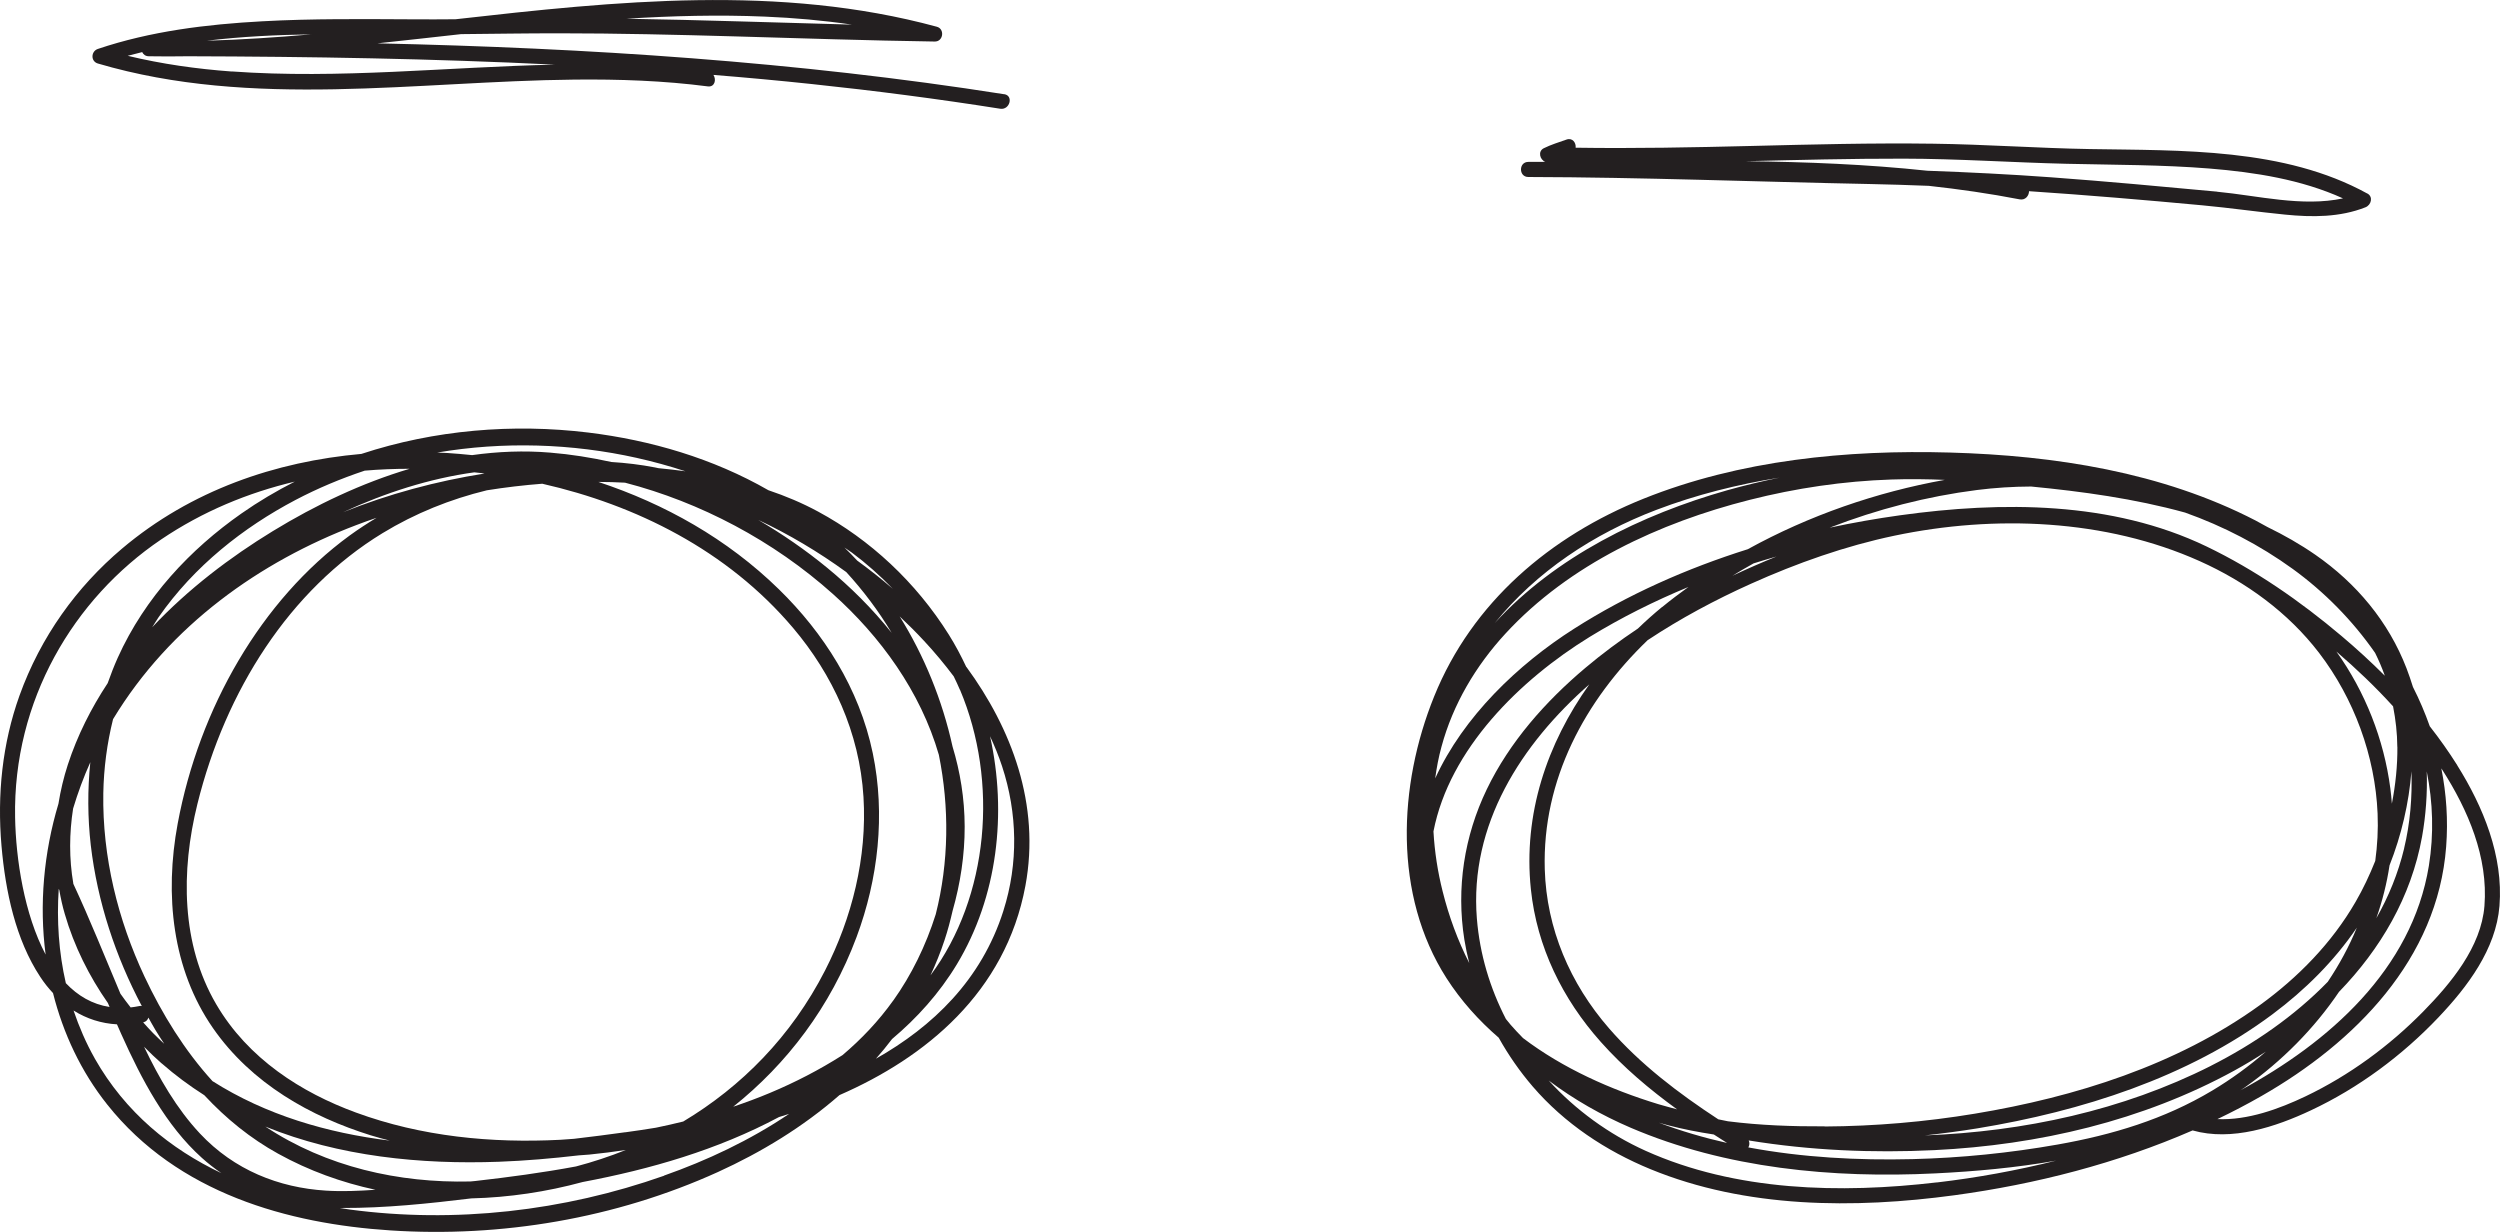 <?xml version="1.0" encoding="UTF-8"?>
<svg id="Layer_2" data-name="Layer 2" xmlns="http://www.w3.org/2000/svg" viewBox="0 0 331.07 163.15">
  <defs>
    <style>
      .cls-1 {
        fill: #231f20;
        stroke-width: 0px;
      }
    </style>
  </defs>
  <g id="Layer_4" data-name="Layer 4">
    <path class="cls-1" d="M127.97,88.34c-.69-1.47-1.45-2.91-2.31-4.28-4.38-6.99-10.45-12.6-17.3-16.3-2.14-1.16-4.35-2.08-6.6-2.84-7.35-4.22-15.6-6.63-23.87-7.64-9.95-1.21-20.33-.36-30.03,2.83-11.35,1.01-22.54,4.8-31.71,12.55-5.98,5.05-10.76,11.65-13.57,19.46C.3,98.49-.39,105.23.2,112.03c.52,6.02,1.87,12.39,5.12,17.32.52.8,1.09,1.51,1.7,2.16,1.35,5.36,3.72,10.41,7.18,14.76,9.35,11.77,23.97,15.79,37.49,16.67,14.63.96,29.8-1.56,43.4-7.74,5.69-2.59,11.23-5.94,16.08-10.18,11.35-4.95,21.99-13.57,24.62-27.71,2.01-10.78-1.84-20.84-7.81-28.99ZM127.13,91.34c5.13,12.15,3.83,27.43-3.91,37.83.69-1.5,1.33-3.04,1.86-4.66.43-1.28.77-2.59,1.07-3.89,1.03-3.61,1.61-7.39,1.6-11.16-.01-3.71-.59-7.25-1.61-10.61-1.35-6.13-3.75-12.01-7-17.22,1.12,1.05,2.2,2.13,3.24,3.25,1.37,1.47,2.68,3.04,3.92,4.69.28.59.57,1.17.82,1.78ZM62.91,156.4c-.21.02-.42.04-.62.06-9.47.22-19.05-1.91-27.15-7.27,9.79,3.98,20.64,5.03,30.91,4.66,3.54-.13,7.09-.44,10.62-.85.45-.04.91-.06,1.36-.1,1.62-.16,3.23-.37,4.85-.61-2.15.86-4.36,1.59-6.6,2.18-4.46.83-8.94,1.43-13.36,1.93ZM48.26,62.33c1.99-.17,3.99-.25,5.99-.25-6.33,1.88-12.45,4.79-18.13,8.26-5.57,3.4-11.18,7.63-15.96,12.72.28-.44.55-.89.84-1.32,4.71-6.78,11.24-11.9,18.13-15.53,2.95-1.55,6.01-2.83,9.13-3.87ZM118.06,83.78c-2.56-3.2-5.46-6.08-8.52-8.59-2.87-2.36-5.94-4.47-9.13-6.34,4.05,1.9,7.97,4.23,11.66,6.91,2.23,2.44,4.25,5.11,5.99,8.01ZM82.8,149.94c-2.26.31-4.52.61-6.79.87-.6.04-1.21.1-1.81.13-9.09.47-18.39-.42-27.07-3.61-7.18-2.63-14.28-7.11-18.51-14.36-4.63-7.93-4.68-17.6-2.48-26.49,3.72-15.02,12.21-28.37,24.51-35.87,4.33-2.64,9.01-4.51,13.82-5.68,2.44-.39,4.89-.68,7.34-.87,12.38,2.81,24.49,8.79,33.22,19.1,5.21,6.16,8.8,13.82,9.32,22.39.49,8.03-1.53,16.01-5.08,22.95-4.49,8.78-11.1,15.41-18.79,20.02-1.2.3-2.41.57-3.62.82-1.36.22-2.71.43-4.07.61ZM28.12,143.15c-3.65-4.01-6.63-8.81-9-13.86-3.49-7.44-5.58-15.8-5.44-24.25.06-3.33.5-6.63,1.29-9.8,7.55-12.49,19.52-20.87,32.15-25.68.91-.35,1.83-.68,2.75-.99-1.22.73-2.41,1.51-3.57,2.35-11.71,8.55-19.92,22.85-22.77,38.15-1.76,9.44-.72,19.3,4.66,27.06,5.13,7.4,13.01,11.76,20.91,14.22.83.26,1.68.48,2.52.7-8.23-1.01-16.39-3.37-23.5-7.89ZM9.71,117.01c-.57-3.3-.54-6.66-.03-9.93.63-2.1,1.39-4.16,2.28-6.14-.37,3.63-.36,7.32.06,10.98.88,7.54,3.3,14.78,6.76,21.31-.11-.02-.22-.03-.34,0-.39.08-.77.14-1.14.18-.46-.59-.92-1.19-1.35-1.81-2.06-4.87-4.02-9.8-6.25-14.58ZM18.99,135.38c.37-.08.57-.33.66-.62.31.54.6,1.09.92,1.62.38.63.78,1.24,1.18,1.85-.49-.46-.99-.92-1.47-1.41-.45-.46-.88-.94-1.32-1.43,0,0,0,0,.01,0ZM118.3,132.48c-1.96,2.75-4.24,5.14-6.73,7.25-3.08,1.96-6.31,3.62-9.58,4.99-1.61.68-3.24,1.28-4.89,1.84,7.09-5.65,12.88-13.21,16.34-22.49,2.85-7.66,3.83-16.18,2.14-24.32-1.79-8.62-6.55-15.96-12.42-21.7-6.87-6.72-15.16-11.33-23.92-14.23,1.18,0,2.36.04,3.53.1,9.97,2.59,19.63,7.67,27.54,14.75,6.25,5.59,11.59,12.89,14.02,21.29,1.41,6.98,1.33,14.24-.41,21.11-1.3,4.14-3.23,8.07-5.62,11.42ZM63.83,62.66c.12.01.24.03.35.05,0,0-.02,0-.03,0-6.38,1.01-12.67,2.7-18.71,5.12,5.59-2.58,11.42-4.46,17.37-5.28.34.04.68.07,1.02.11ZM7.77,117.69c.03.06.05.11.08.17.19,1.07.42,2.14.73,3.18,1.23,4.26,3.23,8.24,5.71,11.79.07.17.15.35.22.52-2.3-.35-4.21-1.49-5.79-3.15-.94-4.08-1.22-8.31-.94-12.51ZM21.41,140.82c1.8,1.58,3.69,2.97,5.65,4.22,2.87,3.09,6.11,5.72,9.79,7.75,4.07,2.25,8.41,3.81,12.87,4.77-2.19.15-4.38.25-6.57.11-6.21-.39-12.13-2.71-16.68-7.57-3.07-3.28-5.39-7.3-7.39-11.48.76.77,1.53,1.51,2.33,2.21ZM112.81,73.18c1.92,1.43,3.73,3.04,5.43,4.8-1.53-1.32-3.11-2.57-4.73-3.75-.55-.59-1.11-1.17-1.68-1.72.32.23.65.43.98.67ZM84.33,60.64c2.15.48,4.31,1.07,6.44,1.77-1.19-.16-2.38-.3-3.57-.41-.16-.03-.31-.07-.47-.1-1.9-.37-3.84-.6-5.78-.72-2.68-.59-5.38-1.02-8.08-1.24-3.46-.29-6.92-.15-10.35.33-1.09-.11-2.18-.21-3.27-.28-.45-.03-.91-.04-1.36-.06,8.79-1.49,17.84-1.21,26.45.71ZM2,108.26c-.29-15.48,7.73-28.97,19.34-36.82,5.51-3.72,11.5-6.19,17.7-7.66-2.44,1.24-4.81,2.64-7.08,4.23-6.74,4.72-12.75,11.07-16.37,19.1-.49,1.1-.93,2.23-1.33,3.36-2.19,3.32-4.01,6.91-5.28,10.8-.55,1.69-.96,3.42-1.24,5.17-1.95,6.49-2.56,13.36-1.7,19.97-2.82-5.32-3.94-12.61-4.04-18.16ZM12.54,140.15c-1.15-2.03-2.06-4.16-2.8-6.33,1.75,1.1,3.69,1.72,5.75,1.83.19.42.37.85.56,1.27,2.71,6.05,5.91,12.12,10.68,16.41.83.75,1.7,1.42,2.59,2.03-6.74-3.2-12.72-8.04-16.78-15.2ZM87.94,155.7c-13.32,4.7-27.73,6.33-41.6,4.48-.45-.06-.91-.14-1.36-.21.11,0,.23,0,.34,0,5.67.02,11.43-.58,17.1-1.27,4.99-.12,9.97-.87,14.75-2.17,8.96-1.69,17.85-4.25,25.99-8.6.45-.14.9-.27,1.34-.42-5.2,3.51-10.91,6.18-16.56,8.17ZM132.88,120.61c-2.91,9.18-9.39,15.35-16.88,19.59.74-.84,1.45-1.7,2.13-2.6,3.3-2.78,6.26-6.05,8.58-9.89,5.41-8.96,6.66-20.03,4.4-30.21.6,1.29,1.14,2.6,1.59,3.97,2.05,6.22,2.17,12.88.18,19.13Z"/>
    <path class="cls-1" d="M325.41,101.34c-1.12-1.78-2.34-3.5-3.64-5.16-.63-1.78-1.37-3.52-2.23-5.21-.26-.84-.54-1.66-.85-2.47-2.38-6.18-6.65-11.27-12.07-15.03-2.02-1.4-4.15-2.61-6.35-3.68-.52-.29-1.04-.58-1.57-.86-12.42-6.42-26.62-8.61-40.46-9-13.66-.39-27.83.99-40.61,6.12-12.32,4.95-22.66,13.69-27.71,26.18-4.77,11.79-5.42,26.29,1.64,37.31,1.92,2.99,4.27,5.6,6.91,7.88,1.29,2.31,2.8,4.48,4.51,6.47,4.21,4.89,9.67,8.51,15.61,10.95,12.61,5.18,26.96,5.25,40.27,3.44,10.73-1.46,21.5-4.22,31.5-8.58,5.19,1.47,11-.46,15.69-2.67,6.29-2.95,12.08-7.26,16.85-12.28,3.84-4.04,7.64-9.04,8.1-14.78.53-6.61-2.15-13.13-5.6-18.63ZM318.38,112.34c-.8,3.32-2.06,6.4-3.69,9.26.8-2.27,1.39-4.61,1.75-7,1.57-3.98,2.57-8.23,2.9-12.46.12,3.44-.17,6.89-.97,10.21ZM292.78,141.15c-11.71,5.92-24.81,8.71-37.87,9.21,2.34-.26,4.67-.56,6.99-.94,13.73-2.26,27.78-6.7,39.05-15.11,4.3-3.21,8.15-7.03,11.16-11.46-1.03,2.51-2.33,4.9-3.85,7.17-4.43,4.55-9.82,8.26-15.49,11.13ZM268.98,64.43c6.7.65,13.7,1.6,20.39,3.45,5.06,1.8,9.88,4.3,14.25,7.46,4.18,3.03,7.92,6.82,10.91,11.12.49.99.92,1.99,1.29,3.03-1.84-1.84-3.76-3.6-5.74-5.27-5.46-4.61-11.44-8.76-17.89-11.86-12.51-6.01-27.1-5.99-40.58-4.12-3.1.43-6.21.98-9.31,1.64,6.31-2.45,12.91-4.15,19.52-4.99,2.37-.3,4.77-.45,7.16-.46ZM317.48,98.89c.02,2.5-.24,5.03-.73,7.54-.05-.67-.11-1.34-.2-2.01-.85-6.51-3.33-12.8-7.15-18.14,2.63,2.27,5.17,4.68,7.51,7.26.34,1.75.55,3.54.56,5.36ZM195.58,121.66c-1.01-12.46,5.88-23.12,14.89-31.03-5.59,7.83-8.78,17.16-7.74,27.13.8,7.64,4.18,14.52,9.26,20.22,3,3.37,6.45,6.28,10.1,8.93-.83-.23-1.66-.44-2.49-.69-6.29-1.92-12.61-4.73-17.91-8.75-.56-.57-1.11-1.15-1.64-1.76-.22-.25-.42-.51-.63-.77-2.1-4.08-3.46-8.56-3.84-13.28ZM241.62,149.16c-4.26.02-8.55-.13-12.79-.67-.43-.08-.86-.17-1.28-.26-5.27-3.45-10.33-7.29-14.47-12.05-5.15-5.92-8.28-13.19-8.51-21.07-.34-11.88,5.33-22.35,13.62-30.33,4.34-2.88,8.96-5.35,13.7-7.48,6.08-2.73,12.46-4.99,18.99-6.36,13.24-2.78,27.95-2.22,40.42,3.37,6.13,2.75,11.7,6.79,15.81,12.15,4.63,6.05,7.43,13.66,7.75,21.28.09,2.13-.03,4.22-.31,6.27-.75,1.88-1.61,3.71-2.61,5.43-3.14,5.44-7.62,10.01-12.69,13.68-11,7.95-24.45,12.16-37.71,14.36-6.57,1.09-13.24,1.66-19.91,1.7ZM235.25,73.7c-1.97.8-3.92,1.65-5.83,2.55.92-.56,1.85-1.12,2.8-1.64,1.01-.32,2.02-.62,3.03-.91ZM220.11,80.38c-1.11.91-2.18,1.87-3.21,2.86-2.41,1.61-4.74,3.34-6.96,5.21-5.29,4.46-10.03,9.81-13.05,16.08-2.99,6.21-4.05,13.07-2.97,19.89.17,1.05.39,2.08.65,3.12-1.53-3.01-2.7-6.2-3.52-9.48-.66-2.61-1.07-5.28-1.22-7.96,2.12-10.91,11.45-20.08,20.71-25.77,4.15-2.54,8.53-4.73,13.06-6.6-1.18.85-2.35,1.73-3.47,2.65ZM257.54,63.55c-9.03,1.62-17.97,4.71-26.08,9.18-8.1,2.55-15.91,6.01-22.99,10.52-7.47,4.75-14.66,11.65-18.41,19.83.19-1.4.45-2.8.83-4.18,1.52-5.64,4.55-10.74,8.5-15.02,8.45-9.16,20.39-14.66,32.3-17.68,6.15-1.56,12.46-2.49,18.8-2.7,2.34-.08,4.7-.05,7.05.05ZM220.91,149.02c1.99.52,4.02.91,6.05,1.22.58.38,1.16.75,1.75,1.12-3.07-.69-6.09-1.58-9.03-2.68.41.12.82.23,1.23.34ZM231.6,151.03c8.11,1.32,16.41,1.68,24.56,1.28,13.76-.67,27.58-3.88,39.72-10.53,1.42-.78,2.82-1.62,4.18-2.51-2.21,1.92-4.6,3.66-7.11,5.16-6.35,3.8-13.23,5.86-20.47,7.14-6.34,1.12-12.77,1.77-19.21,1.93-7.19.18-14.57-.21-21.74-1.55.16-.28.19-.62.05-.92ZM297.32,143.97c4.86-3.44,9.13-7.74,12.43-12.62,5.48-5.66,9.56-12.55,11-20.56.5-2.81.71-5.72.62-8.63.82,4.08.96,8.29.28,12.5-2.24,13.73-13.26,23.41-24.96,29.73.21-.14.43-.28.64-.42ZM219.38,67.51c5.26-2,10.74-3.37,16.3-4.26-2.33.47-4.64,1.03-6.93,1.67-11.34,3.22-22.75,8.78-30.81,17.6,5.52-6.82,13.08-11.83,21.44-15.01ZM256.51,156.58c-12.79,1.5-26.64,1.19-38.58-4.18-4.9-2.21-9.27-5.41-12.84-9.31,3.34,2.52,7.01,4.6,10.85,6.25,12.61,5.4,26.75,6.72,40.33,6.05,5.32-.26,10.72-.75,16.02-1.69-5.22,1.31-10.52,2.27-15.8,2.89ZM329.01,119.97c-.43,5.45-4.46,10.27-8.13,14.01-4.49,4.56-9.79,8.45-15.57,11.21-3.48,1.66-7.66,3.19-11.66,3.01,1.98-.95,3.94-1.97,5.84-3.06,12.36-7.07,23.33-18.13,24.45-33.02.27-3.52.03-6.99-.64-10.36.04.06.09.13.13.19,3.41,5.33,6.09,11.57,5.58,18.02Z"/>
    <path class="cls-1" d="M313.5,25.63c-11.03-6.07-24.56-5.68-36.76-5.89-6.92-.12-13.82-.62-20.74-.71-8.03-.11-16.05.1-24.08.3-7.75.19-15.51.35-23.26.23.07-.65-.41-1.35-1.2-1.08-1.02.36-2.05.67-3.02,1.15-.82.41-.52,1.53.2,1.8-.75,0-1.5.01-2.25.01-1.29,0-1.29,2,0,2,15.07.04,30.13.63,45.2.93,2.61.05,5.22.14,7.83.24,4.03.44,8.05,1.02,12.04,1.79.76.15,1.24-.49,1.24-1.08,7.65.51,15.3,1.16,22.95,1.87,3.66.34,7.3.87,10.96,1.23,3.58.36,7.26.37,10.65-.97.75-.3,1.06-1.38.24-1.83ZM293.61,25.38c-7.32-.68-14.64-1.36-21.98-1.9-5.46-.4-10.93-.67-16.4-.87-7.98-.85-16.02-1.17-24.06-1.26,6.96-.17,13.93-.35,20.89-.34,7.22.01,14.41.51,21.62.68,6.31.15,12.64.12,18.94.63,6,.49,12.15,1.45,17.66,3.95-5.4,1.16-11.29-.37-16.67-.88Z"/>
    <path class="cls-1" d="M132.99,12.48c-27.47-4.33-55.24-6.13-83.02-6.74,3.7-.39,7.39-.81,11.09-1.22,4.29-.04,8.59-.11,12.88-.11,7.81,0,15.62.19,23.43.41,8.8.25,17.61.55,26.42.68,1.13.02,1.36-1.67.27-1.96-20.8-5.65-42.45-3.4-63.74-.99-1.84.02-3.69.02-5.53.01-6.69-.03-13.39-.11-20.07.26-7.35.4-14.76,1.3-21.76,3.66-.92.31-.98,1.64,0,1.93,20.48,6.04,42.17,2.35,63.11,2.13,5.9-.06,11.8.14,17.66.9.92.12,1.16-.88.75-1.52,4.35.35,8.69.75,13.03,1.21,8.34.88,16.66,1.96,24.95,3.27,1.26.2,1.8-1.73.53-1.93ZM101.29,2.2c3.86.16,7.71.5,11.53,1.06-9.96-.26-19.92-.62-29.88-.78,6.1-.38,12.21-.54,18.35-.28ZM41.23,4.55c-4.61.4-9.23.71-13.85.84,4.58-.55,9.22-.77,13.85-.84ZM30.68,9.47c-4.64-.34-9.25-.99-13.77-2.08.64-.17,1.28-.34,1.92-.49.14.3.42.54.85.55,1.74.03,3.48.03,5.22,0,16.19.05,32.38.31,48.55,1.11-14.25.31-28.53,1.93-42.76.9Z"/>
  </g>
</svg>